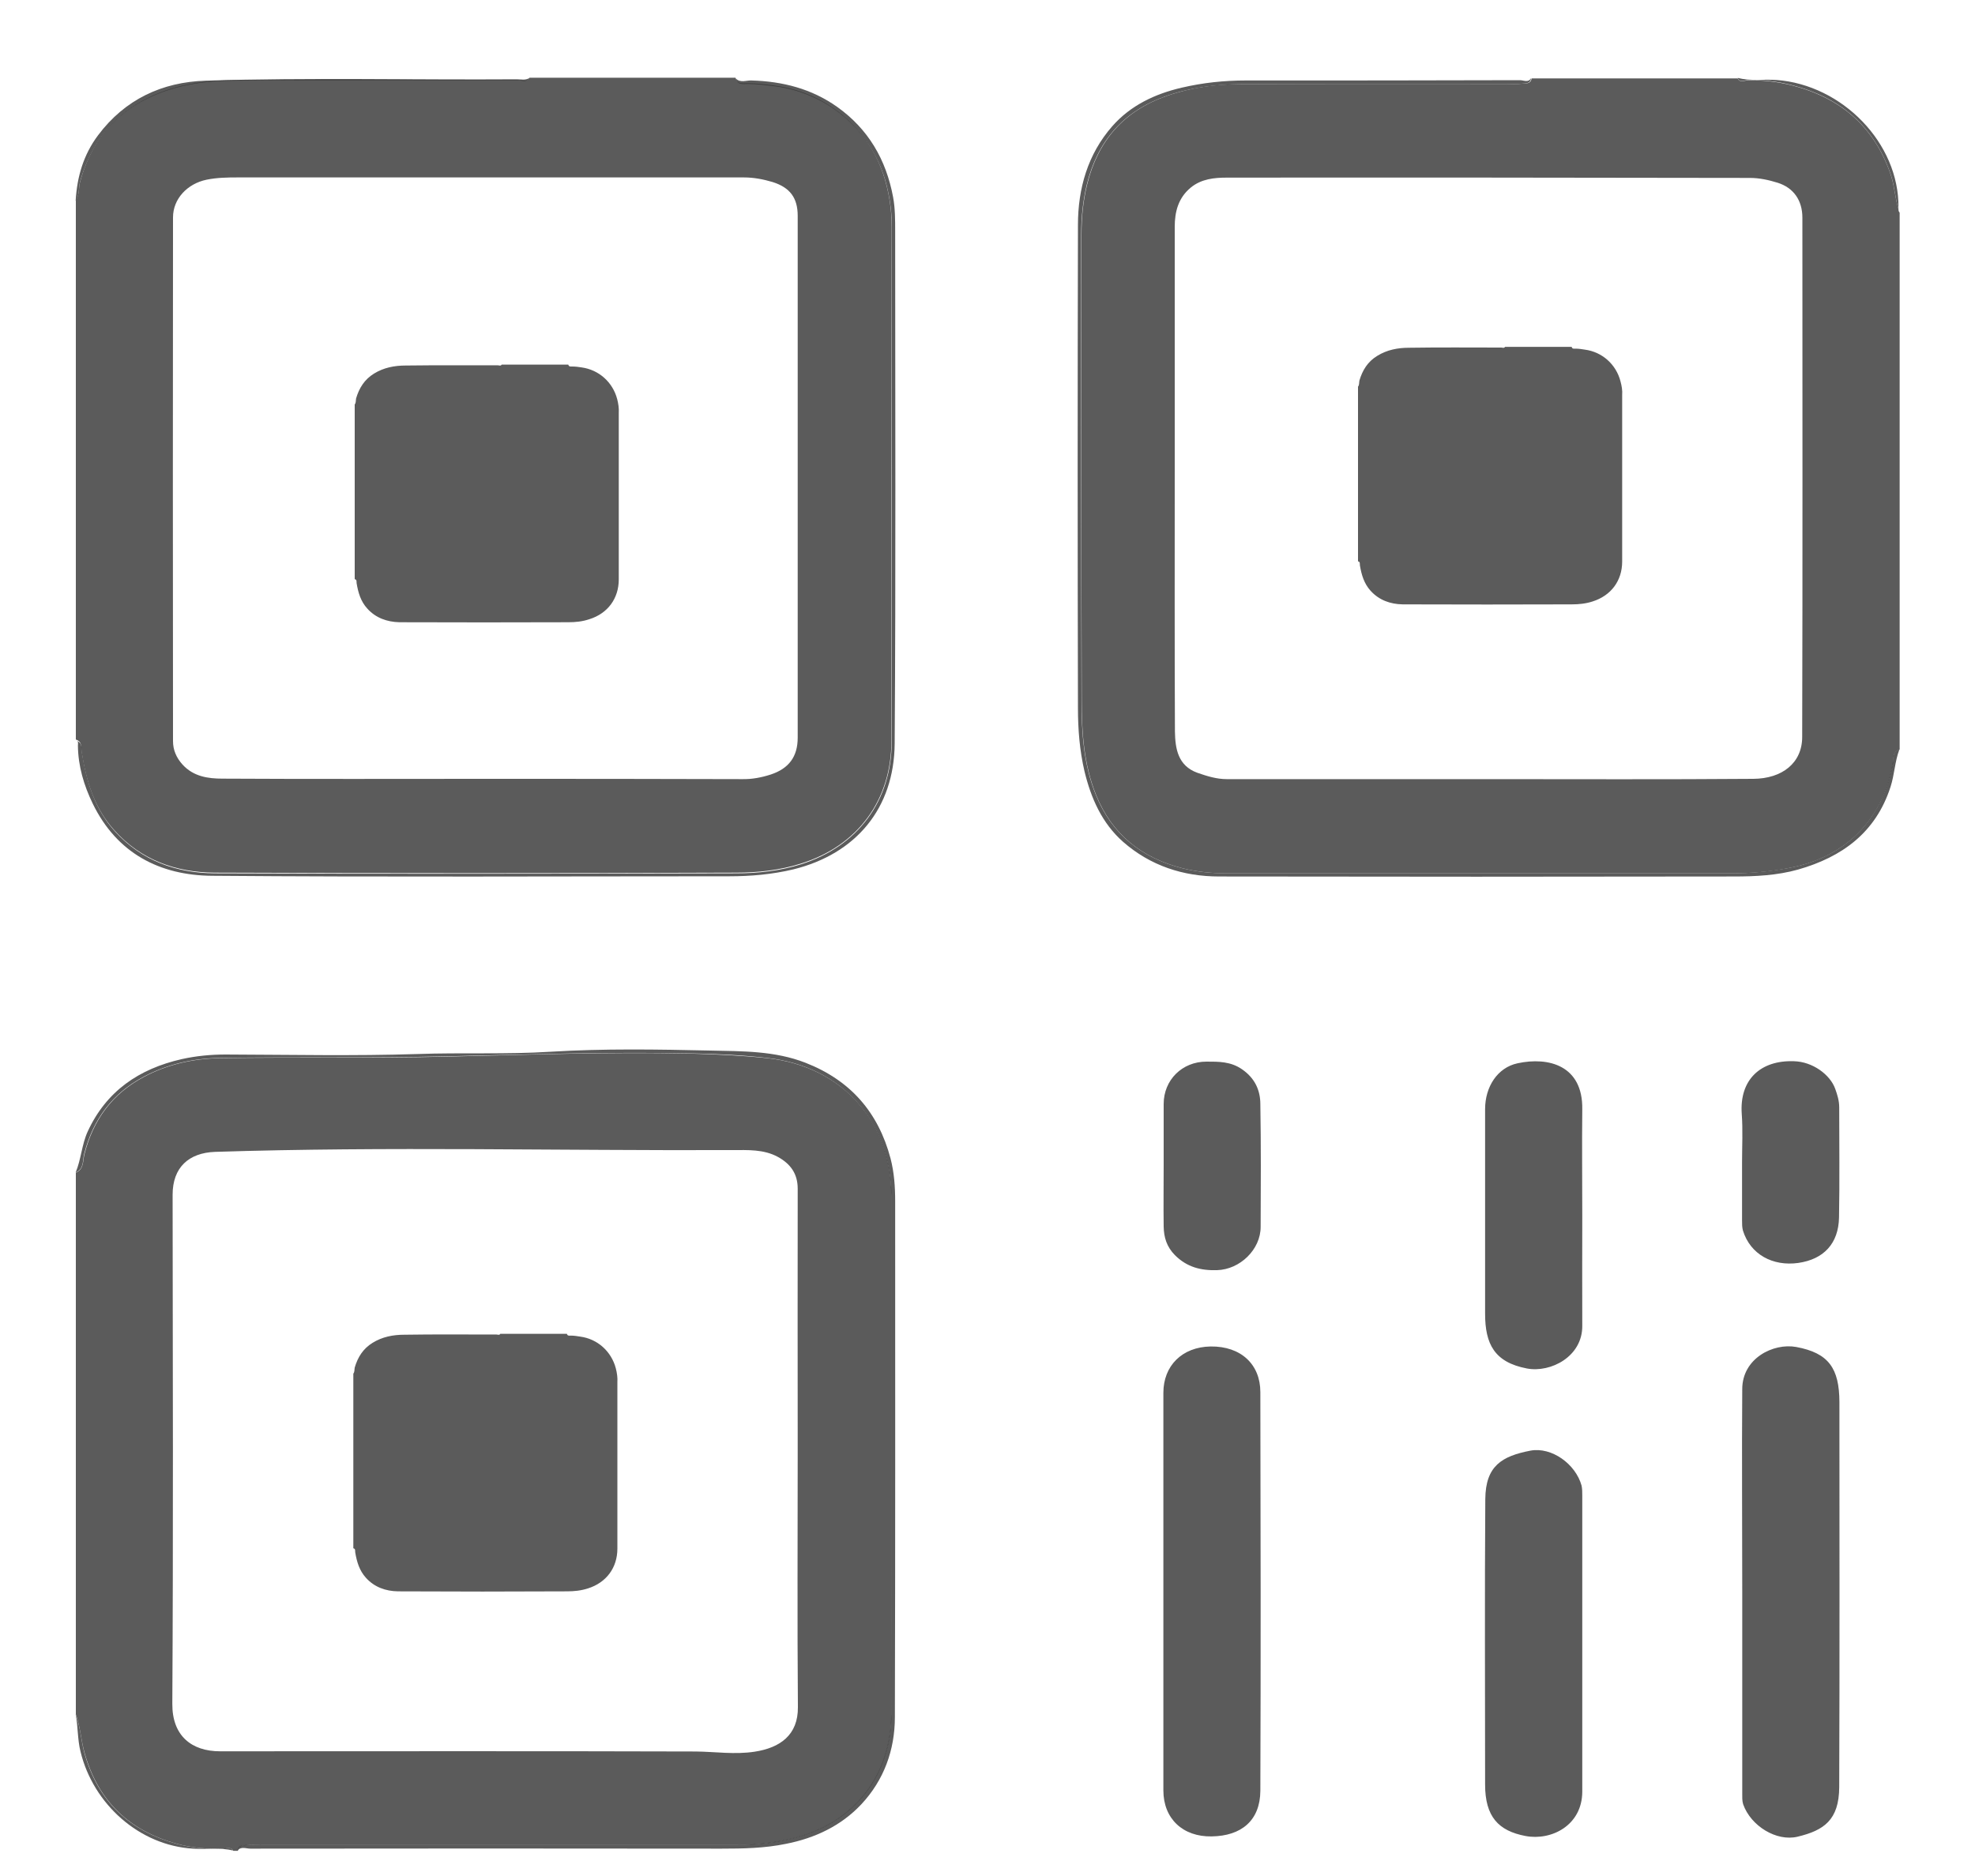 <?xml version="1.0" encoding="UTF-8"?>
<svg width="20px" height="19px" viewBox="0 0 20 19" version="1.1" xmlns="http://www.w3.org/2000/svg" xmlns:xlink="http://www.w3.org/1999/xlink">
    <title>erqiweima</title>
    <desc>Created with Sketch.</desc>
    <g id="IM-设置" stroke="none" stroke-width="1" fill="none" fill-rule="evenodd" fill-opacity="0.8">
        <g id="设置-个人资料" transform="translate(-303, -380)" fill="#333333" fill-rule="nonzero">
            <g id="编组-2" transform="translate(180, 378)">
                <g id="二维码" transform="translate(121, 0)">
                    <rect id="矩形" opacity="0" x="0" y="0" width="24" height="24"></rect>
                    <path d="M17.409,2.848 C17.355,2.855 17.299,2.85 17.245,2.85 C16.355,2.85 15.464,2.848 14.573,2.852 C14.316,2.852 14.06,2.885 13.814,2.972 C13.378,3.124 13.116,3.429 13.008,3.872 C12.968,4.036 12.952,4.202 12.952,4.371 C12.952,5.946 12.949,7.519 12.954,9.094 C12.954,9.417 12.975,9.741 13.099,10.05 C13.261,10.451 13.561,10.688 13.973,10.793 C14.121,10.83 14.273,10.845 14.426,10.845 L19.535,10.845 C19.73,10.845 19.924,10.828 20.116,10.791 C20.688,10.685 21.063,10.305 21.169,9.736 C21.178,9.684 21.159,9.614 21.237,9.591 L21.237,4.153 C21.227,4.144 21.225,4.132 21.225,4.118 C21.19,4.005 21.185,3.888 21.148,3.773 C20.981,3.281 20.639,2.991 20.145,2.864 C19.995,2.827 19.845,2.808 19.688,2.815 C19.657,2.817 19.617,2.838 19.596,2.794 L17.51,2.794 C17.501,2.855 17.447,2.843 17.409,2.848 L17.409,2.848 Z M19.723,3.802 C19.816,3.802 19.913,3.823 20.002,3.851 C20.163,3.902 20.252,4.029 20.252,4.205 C20.252,5.958 20.255,7.711 20.25,9.464 C20.25,9.727 20.048,9.886 19.755,9.888 C18.86,9.895 17.967,9.891 17.072,9.891 L14.423,9.891 C14.318,9.891 14.222,9.86 14.126,9.827 C13.927,9.755 13.901,9.581 13.898,9.408 C13.894,8.529 13.896,7.65 13.896,6.771 L13.896,4.298 C13.896,4.146 13.931,4.005 14.058,3.9 C14.166,3.811 14.299,3.799 14.423,3.799 C16.191,3.797 17.958,3.799 19.723,3.802 L19.723,3.802 Z" id="形状"></path>
                    <path d="M17.391,2.812 C16.465,2.815 15.539,2.815 14.616,2.815 C14.395,2.815 14.18,2.838 13.966,2.888 C13.695,2.951 13.448,3.068 13.263,3.279 C13.015,3.562 12.916,3.909 12.916,4.277 C12.912,5.909 12.912,7.542 12.916,9.173 C12.916,9.387 12.933,9.602 12.982,9.811 C13.048,10.085 13.16,10.338 13.373,10.526 C13.648,10.767 13.98,10.877 14.346,10.877 C16.083,10.88 17.822,10.88 19.559,10.877 C19.777,10.877 19.997,10.866 20.208,10.807 C20.653,10.68 20.995,10.434 21.145,9.968 C21.185,9.844 21.188,9.713 21.234,9.591 C21.159,9.614 21.176,9.684 21.166,9.736 C21.061,10.308 20.686,10.685 20.114,10.791 C19.922,10.826 19.727,10.845 19.533,10.845 L14.423,10.845 C14.271,10.845 14.119,10.83 13.971,10.793 C13.561,10.688 13.259,10.451 13.097,10.05 C12.973,9.743 12.952,9.417 12.952,9.094 C12.947,7.519 12.949,5.946 12.949,4.371 C12.949,4.202 12.966,4.036 13.005,3.872 C13.113,3.429 13.376,3.124 13.812,2.972 C14.058,2.885 14.313,2.855 14.571,2.852 C15.462,2.848 16.352,2.85 17.243,2.85 C17.297,2.85 17.353,2.855 17.407,2.848 C17.447,2.843 17.498,2.852 17.505,2.791 C17.477,2.841 17.43,2.812 17.391,2.812 L17.391,2.812 Z M2.827,9.616 C2.873,9.909 2.955,10.188 3.162,10.413 C3.431,10.711 3.783,10.835 4.17,10.838 C5.93,10.845 7.69,10.845 9.452,10.838 C9.673,10.838 9.895,10.814 10.111,10.746 C10.685,10.566 11.027,10.106 11.027,9.502 C11.027,7.767 11.027,6.035 11.03,4.301 C11.03,4.151 11.011,4.005 10.973,3.86 C10.838,3.335 10.399,2.944 9.86,2.869 C9.764,2.855 9.668,2.843 9.57,2.843 C9.523,2.843 9.464,2.857 9.448,2.787 L7.362,2.787 C7.331,2.836 7.284,2.808 7.247,2.808 C6.284,2.81 5.32,2.803 4.357,2.812 C4.01,2.815 3.673,2.873 3.368,3.063 C3.075,3.246 2.904,3.511 2.812,3.837 C2.794,3.9 2.808,3.97 2.768,4.029 L2.768,9.49 C2.836,9.511 2.82,9.572 2.827,9.616 L2.827,9.616 Z M3.752,4.202 C3.752,4.013 3.898,3.86 4.092,3.82 C4.195,3.799 4.298,3.797 4.402,3.797 L9.534,3.797 C9.635,3.797 9.731,3.816 9.825,3.844 C10.001,3.9 10.078,4.005 10.078,4.186 L10.078,9.471 C10.078,9.663 9.989,9.783 9.806,9.844 C9.713,9.874 9.616,9.893 9.516,9.891 C8.644,9.888 7.774,9.888 6.902,9.888 C6.019,9.888 5.138,9.891 4.254,9.886 C4.106,9.886 3.959,9.865 3.848,9.743 C3.785,9.673 3.752,9.595 3.752,9.506 C3.75,7.741 3.75,5.972 3.752,4.202 L3.752,4.202 Z" id="形状"></path>
                    <path d="M2.789,9.551 C2.791,9.759 2.85,9.956 2.939,10.139 C3.183,10.641 3.616,10.866 4.148,10.87 C5.895,10.884 7.641,10.875 9.384,10.875 C9.602,10.875 9.82,10.856 10.034,10.805 C10.669,10.648 11.055,10.186 11.06,9.53 C11.072,7.8 11.065,6.07 11.065,4.341 C11.065,4.226 11.065,4.111 11.044,3.996 C10.973,3.616 10.793,3.307 10.477,3.082 C10.219,2.899 9.926,2.824 9.612,2.815 C9.558,2.812 9.497,2.843 9.45,2.794 C9.466,2.864 9.527,2.85 9.572,2.85 C9.67,2.85 9.766,2.864 9.863,2.876 C10.402,2.951 10.84,3.342 10.976,3.867 C11.013,4.013 11.032,4.158 11.032,4.308 C11.03,6.042 11.032,7.774 11.03,9.509 C11.03,10.111 10.688,10.57 10.113,10.753 C9.898,10.821 9.675,10.845 9.455,10.845 C7.695,10.849 5.934,10.852 4.172,10.845 C3.785,10.842 3.436,10.718 3.164,10.42 C2.958,10.193 2.876,9.916 2.829,9.623 C2.822,9.579 2.838,9.516 2.768,9.502 C2.798,9.504 2.789,9.532 2.789,9.551 L2.789,9.551 Z M4.495,20.688 C4.545,20.681 4.596,20.686 4.648,20.686 L9.476,20.686 C9.673,20.686 9.865,20.663 10.055,20.613 C10.652,20.459 11.025,19.983 11.027,19.366 C11.03,18.773 11.027,18.178 11.027,17.585 L11.027,14.116 C11.027,13.359 10.526,12.799 9.771,12.717 C9.504,12.689 9.234,12.677 8.965,12.67 C8.156,12.654 7.348,12.682 6.541,12.701 C5.768,12.72 4.995,12.705 4.223,12.717 C3.954,12.722 3.694,12.78 3.457,12.907 C3.138,13.076 2.944,13.341 2.855,13.69 C2.838,13.755 2.852,13.842 2.768,13.877 L2.768,19.362 C2.815,19.491 2.82,19.629 2.859,19.762 C2.998,20.248 3.314,20.543 3.792,20.674 C3.945,20.716 4.102,20.728 4.259,20.723 C4.291,20.723 4.336,20.698 4.362,20.745 L4.409,20.745 C4.413,20.691 4.458,20.693 4.495,20.688 L4.495,20.688 Z M4.228,19.737 C3.942,19.737 3.743,19.582 3.745,19.256 C3.755,17.538 3.75,15.82 3.748,14.1 C3.748,13.823 3.912,13.676 4.177,13.666 C5.925,13.61 7.671,13.655 9.42,13.648 C9.57,13.648 9.734,13.638 9.879,13.718 C10.005,13.788 10.078,13.887 10.078,14.039 C10.076,14.918 10.078,15.797 10.078,16.676 C10.078,17.548 10.073,18.417 10.08,19.289 C10.083,19.573 9.898,19.702 9.642,19.741 C9.441,19.772 9.244,19.741 9.045,19.739 C7.439,19.734 5.834,19.737 4.228,19.737 Z" id="形状"></path>
                    <path d="M4.535,20.723 C6.124,20.721 7.716,20.721 9.305,20.723 C9.525,20.723 9.743,20.719 9.961,20.674 C10.254,20.616 10.519,20.491 10.723,20.273 C10.95,20.03 11.062,19.725 11.062,19.392 C11.067,17.651 11.065,15.907 11.065,14.166 C11.065,14.018 11.055,13.875 11.018,13.732 C10.894,13.266 10.613,12.942 10.158,12.764 C9.846,12.642 9.518,12.647 9.197,12.64 C8.655,12.628 8.114,12.619 7.573,12.652 C7.127,12.68 6.677,12.659 6.23,12.675 C5.583,12.696 4.934,12.682 4.284,12.68 C4.134,12.68 3.987,12.694 3.839,12.727 C3.408,12.825 3.077,13.05 2.888,13.46 C2.827,13.594 2.822,13.741 2.766,13.875 C2.852,13.84 2.836,13.753 2.852,13.688 C2.941,13.338 3.138,13.073 3.455,12.905 C3.694,12.778 3.952,12.72 4.221,12.715 C4.995,12.703 5.766,12.717 6.539,12.698 C7.348,12.68 8.154,12.652 8.963,12.668 C9.232,12.673 9.502,12.684 9.769,12.715 C10.523,12.797 11.023,13.357 11.025,14.114 L11.025,17.583 C11.025,18.176 11.027,18.771 11.025,19.364 C11.02,19.983 10.65,20.456 10.052,20.611 C9.863,20.66 9.67,20.684 9.473,20.684 L4.645,20.684 C4.594,20.684 4.545,20.681 4.493,20.686 C4.455,20.691 4.411,20.686 4.406,20.742 C4.441,20.698 4.493,20.723 4.535,20.723 L4.535,20.723 Z" id="路径"></path>
                    <path d="M3.366,3.068 C3.67,2.88 4.008,2.82 4.355,2.817 C5.318,2.808 6.281,2.815 7.245,2.812 C7.282,2.812 7.329,2.841 7.359,2.791 C7.32,2.815 7.275,2.803 7.233,2.803 C6.183,2.81 5.133,2.784 4.083,2.817 C3.64,2.831 3.265,3.007 2.993,3.37 C2.845,3.567 2.78,3.792 2.766,4.034 C2.808,3.977 2.794,3.907 2.81,3.841 C2.904,3.516 3.073,3.251 3.366,3.068 Z M19.688,2.812 C19.842,2.805 19.995,2.824 20.145,2.862 C20.637,2.988 20.981,3.279 21.148,3.771 C21.185,3.884 21.19,4.003 21.225,4.116 L21.225,4.106 C21.234,3.448 20.653,2.859 19.99,2.81 C19.859,2.801 19.727,2.822 19.596,2.789 C19.615,2.838 19.657,2.815 19.688,2.812 L19.688,2.812 Z M4.256,20.723 C4.099,20.728 3.942,20.716 3.79,20.674 C3.312,20.543 2.995,20.248 2.857,19.762 C2.82,19.629 2.815,19.491 2.766,19.362 C2.791,19.486 2.784,19.615 2.815,19.739 C2.944,20.273 3.413,20.691 3.954,20.723 C4.09,20.733 4.226,20.709 4.359,20.742 C4.334,20.698 4.289,20.721 4.256,20.723 Z" id="形状"></path>
                    <path d="M14.259,15.637 C13.971,15.642 13.781,15.832 13.781,16.106 L13.781,20.133 C13.781,20.421 13.98,20.604 14.269,20.599 C14.571,20.595 14.761,20.438 14.763,20.137 C14.768,18.792 14.766,17.445 14.763,16.099 C14.763,15.818 14.566,15.633 14.259,15.637 L14.259,15.637 Z M20.189,15.642 C19.957,15.6 19.643,15.757 19.643,16.069 C19.638,16.753 19.643,17.435 19.643,18.12 L19.643,20.159 C19.643,20.196 19.641,20.238 19.652,20.273 C19.73,20.494 19.99,20.653 20.203,20.602 C20.47,20.538 20.623,20.433 20.625,20.1 C20.63,18.799 20.627,17.498 20.627,16.198 C20.625,15.86 20.52,15.703 20.189,15.642 Z M18.016,17.046 C17.955,16.826 17.712,16.652 17.498,16.692 C17.208,16.748 17.044,16.847 17.041,17.182 C17.034,18.145 17.039,19.111 17.039,20.074 C17.039,20.398 17.173,20.543 17.449,20.595 C17.709,20.644 18.021,20.489 18.023,20.147 L18.023,18.659 L18.023,17.147 C18.023,17.116 18.023,17.079 18.016,17.046 Z M17.367,12.769 C17.163,12.813 17.039,13.008 17.039,13.233 L17.039,15.305 C17.039,15.612 17.133,15.797 17.463,15.86 C17.705,15.905 18.026,15.738 18.023,15.427 C18.021,15.056 18.023,14.686 18.023,14.313 C18.023,13.955 18.019,13.596 18.023,13.235 C18.03,12.79 17.681,12.701 17.367,12.769 L17.367,12.769 Z M14.578,12.83 C14.463,12.75 14.341,12.752 14.217,12.752 C13.971,12.752 13.784,12.938 13.784,13.181 L13.784,13.791 C13.784,14.002 13.781,14.213 13.784,14.423 C13.786,14.531 13.814,14.627 13.898,14.712 C14.02,14.834 14.161,14.869 14.325,14.864 C14.557,14.857 14.766,14.655 14.766,14.426 C14.768,14.011 14.77,13.598 14.763,13.184 C14.763,13.041 14.707,12.919 14.578,12.83 L14.578,12.83 Z M20.585,13.029 C20.534,12.884 20.355,12.752 20.166,12.748 C19.83,12.736 19.613,12.933 19.638,13.282 C19.65,13.446 19.641,13.61 19.641,13.774 L19.641,14.36 C19.641,14.395 19.641,14.43 19.65,14.463 C19.725,14.705 19.952,14.827 20.21,14.791 C20.468,14.754 20.618,14.595 20.623,14.33 C20.63,13.959 20.625,13.587 20.625,13.216 C20.625,13.148 20.606,13.088 20.585,13.029 L20.585,13.029 Z M8.25,6.042 C8.205,5.871 8.065,5.745 7.889,5.721 C7.859,5.716 7.826,5.712 7.795,5.712 C7.781,5.712 7.76,5.716 7.755,5.693 L7.08,5.693 C7.071,5.709 7.055,5.7 7.043,5.7 C6.731,5.7 6.42,5.698 6.108,5.702 C5.995,5.702 5.885,5.723 5.787,5.784 C5.691,5.843 5.637,5.93 5.606,6.035 C5.602,6.056 5.606,6.08 5.592,6.096 L5.592,7.866 C5.616,7.87 5.609,7.891 5.611,7.905 C5.627,8.002 5.653,8.091 5.719,8.163 C5.805,8.259 5.92,8.299 6.045,8.302 C6.614,8.304 7.186,8.304 7.755,8.302 C7.828,8.302 7.898,8.295 7.969,8.271 C8.154,8.213 8.266,8.062 8.266,7.868 L8.266,6.183 C8.269,6.136 8.262,6.089 8.25,6.042 L8.25,6.042 Z M18.41,5.862 C18.366,5.691 18.225,5.564 18.049,5.541 C18.019,5.536 17.986,5.531 17.955,5.531 C17.941,5.531 17.92,5.536 17.916,5.513 L17.241,5.513 C17.231,5.529 17.215,5.52 17.203,5.52 C16.891,5.52 16.58,5.517 16.268,5.522 C16.155,5.522 16.045,5.543 15.947,5.604 C15.851,5.662 15.797,5.749 15.766,5.855 C15.762,5.876 15.766,5.899 15.752,5.916 L15.752,7.685 C15.776,7.69 15.769,7.711 15.771,7.725 C15.787,7.821 15.813,7.91 15.879,7.983 C15.966,8.079 16.08,8.119 16.205,8.121 C16.774,8.123 17.346,8.123 17.916,8.121 C17.988,8.121 18.059,8.114 18.129,8.091 C18.314,8.032 18.427,7.882 18.427,7.688 L18.427,6.002 C18.431,5.955 18.422,5.906 18.41,5.862 L18.41,5.862 Z M8.236,15.858 C8.191,15.687 8.051,15.56 7.875,15.537 C7.845,15.532 7.812,15.527 7.781,15.527 C7.767,15.527 7.746,15.532 7.741,15.509 L7.066,15.509 C7.057,15.525 7.041,15.516 7.029,15.516 C6.717,15.516 6.405,15.513 6.094,15.518 C5.981,15.518 5.871,15.539 5.773,15.6 C5.677,15.659 5.623,15.745 5.592,15.851 C5.588,15.872 5.592,15.895 5.578,15.912 L5.578,17.681 C5.602,17.686 5.595,17.707 5.597,17.721 C5.613,17.817 5.639,17.906 5.705,17.979 C5.791,18.075 5.906,18.115 6.03,18.117 C6.6,18.12 7.172,18.12 7.741,18.117 C7.814,18.117 7.884,18.11 7.955,18.087 C8.14,18.028 8.252,17.878 8.252,17.684 L8.252,15.998 C8.255,15.952 8.248,15.905 8.236,15.858 L8.236,15.858 Z" id="形状"></path>
                </g>
            </g>
        </g>
    </g>
</svg>